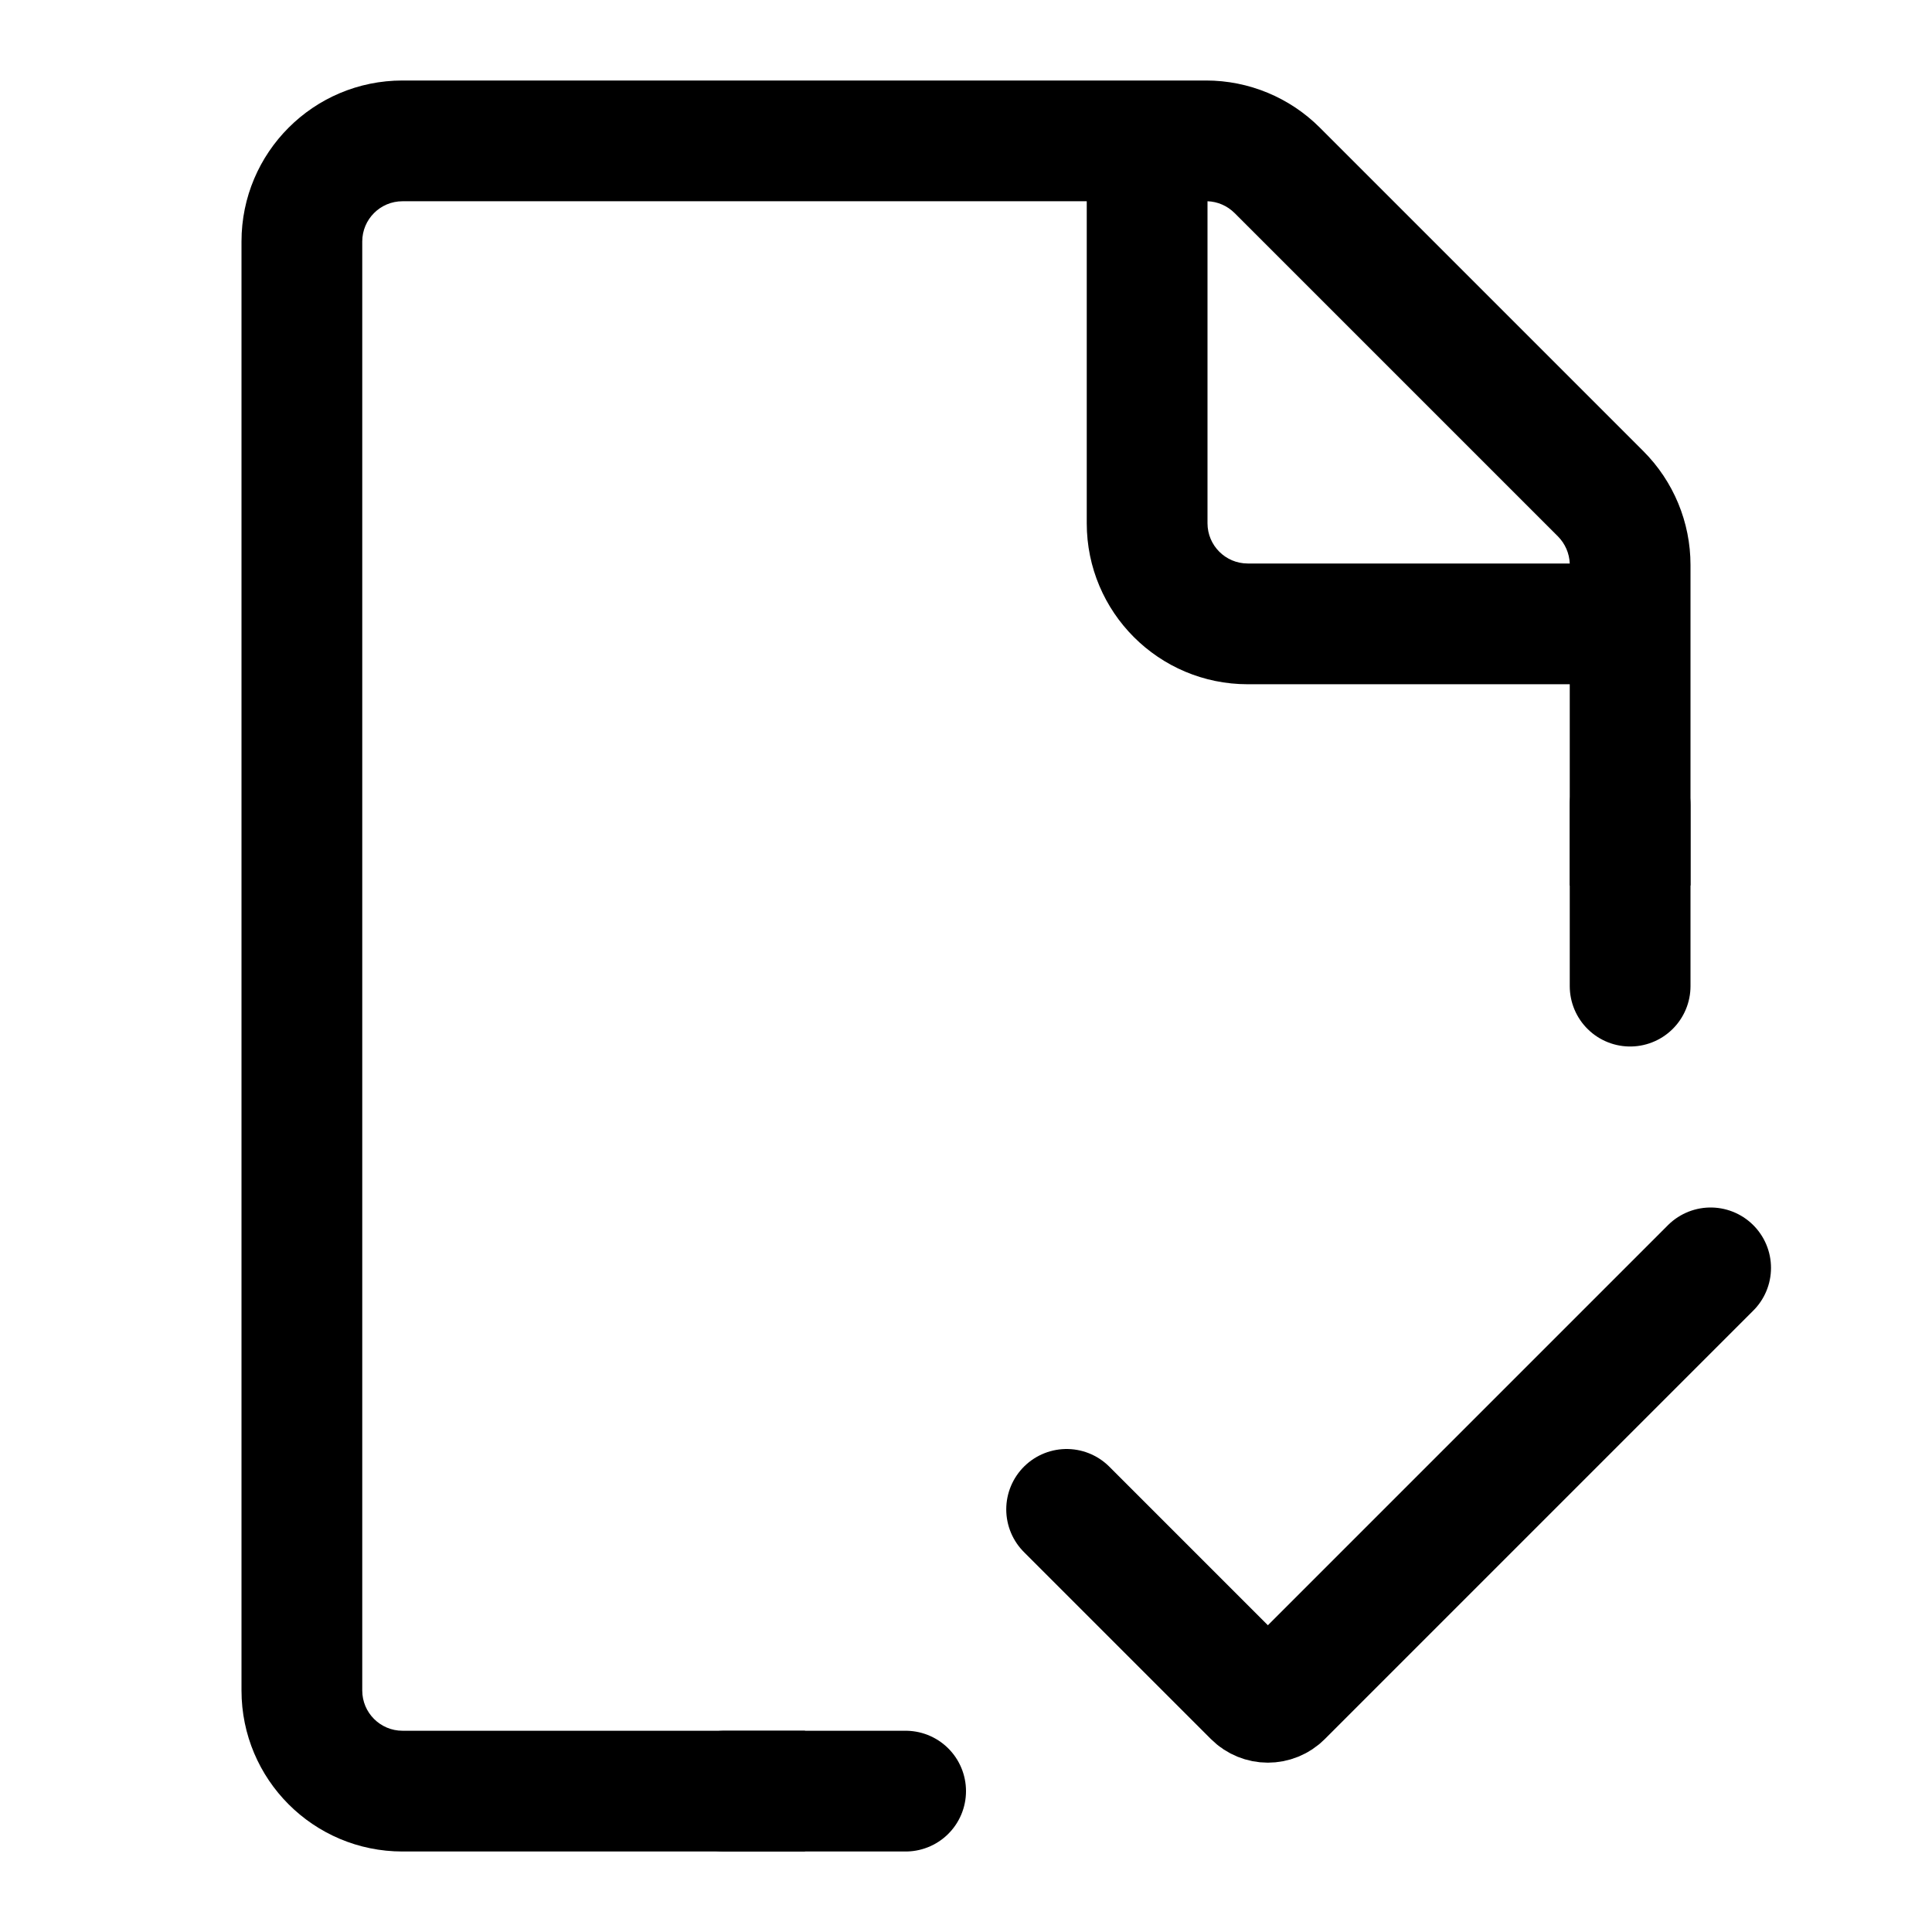 <svg width="24" height="24" viewBox="0 0 24 24" fill="none" xmlns="http://www.w3.org/2000/svg">
<path d="M14.982 1C15.513 1 16.021 1.211 16.396 1.586L20.414 5.604C20.789 5.979 21 6.487 21 7.018V11H19.5V8.5H15.5C14.395 8.5 13.5 7.605 13.5 6.5V2.5H5C4.724 2.5 4.5 2.724 4.5 3V21C4.5 21.276 4.724 21.5 5 21.5H10V23H5C3.895 23 3 22.105 3 21V3C3 1.895 3.895 1 5 1H14.982ZM15 6.5C15 6.776 15.224 7 15.5 7H19.5C19.495 6.874 19.443 6.754 19.354 6.664L15.336 2.646C15.246 2.557 15.126 2.504 15 2.5V6.5Z" fill="black"/>
<path d="M13.25 18.75L15.573 21.073C15.671 21.171 15.829 21.171 15.927 21.073L21.25 15.75" stroke="black" stroke-width="1.5" stroke-linecap="round"/>
<path d="M20.25 10V12.25" stroke="black" stroke-width="1.5" stroke-linecap="round"/>
<path d="M9 22.25L11.25 22.25" stroke="black" stroke-width="1.5" stroke-linecap="round"/>
</svg>
